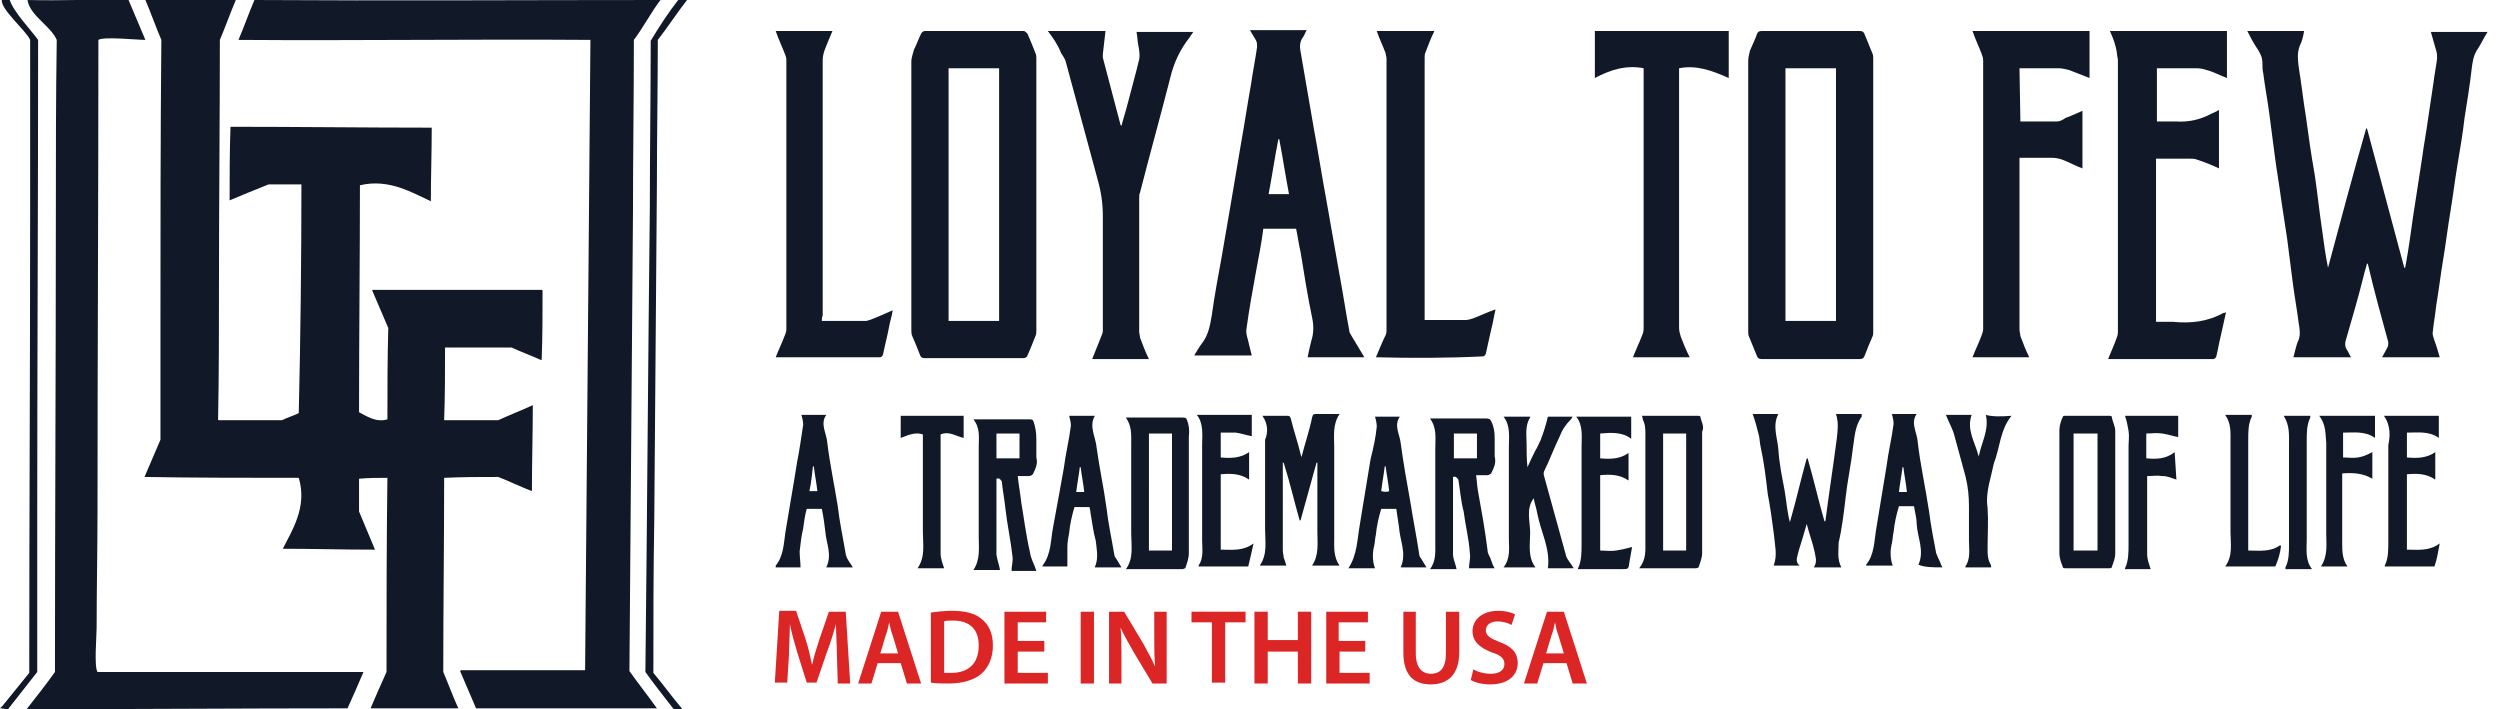 <?xml version="1.0" encoding="utf-8"?>
<!-- Generator: Adobe Illustrator 27.3.1, SVG Export Plug-In . SVG Version: 6.00 Build 0)  -->
<svg version="1.1" id="Layer_1" xmlns="http://www.w3.org/2000/svg" xmlns:xlink="http://www.w3.org/1999/xlink" x="0px" y="0px"
	 viewBox="0 0 282 80" style="enable-background:new 0 0 282 80;" xml:space="preserve">
<style type="text/css">
	.st0{fill-rule:evenodd;clip-rule:evenodd;fill:#111827;}
	.st1{fill:#111827;}
	.st2{fill:#DC2626;}
</style>
<g id="Layer_1_00000083784057974130709740000017094615229087485339_">
	<path class="st0" d="M0.2,0c0.3,0,0.6,0,0.9,0c0.4,1.3,2.4,3.4,3.2,4.5c0,18.2-0.1,36.3-0.1,54.5v16.8L0.9,80
		c-0.3,0-0.6-0.1-0.9-0.1l0.3-0.3c1-1.2,2-2.5,3-3.7c0-17.5,0.1-34.9,0.1-52.4v-19C2.9,3.4,0.1,1.1,0.2,0z"/>
	<path class="st0" d="M3.1,0c3.8,0.1,7.6-0.1,11.4,0c0.6,1.4,1.3,3.1,1.9,4.5c-1,0-4.7-0.4-5.3,0c0,17.6-0.1,35.4-0.1,53
		c0,4.5-0.1,8.9-0.1,13.3c0,1-0.3,4.4,0.1,5h30c-0.6,1.4-1.2,2.8-1.8,4.1C27.2,79.9,15.1,80,3,80c1.1-1.4,2.2-2.8,3.2-4.2
		c0-17.1,0.1-34.3,0.1-51.4c0-6.6,0-13.3,0.1-19.9C5.7,2.9,3.4,1.8,3.1,0z"/>
	<path class="st0" d="M34,20.8h-3.7c-1.5,0.6-3,1.2-4.4,1.8c0-2.8,0-5.5,0.1-8.3c7.6,0,15.1,0.1,22.7,0.1c0,2.8-0.1,5.5-0.1,8.3
		c-2-0.9-4.7-2.6-8-1.8c0,8.5-0.1,17-0.1,25.6c0.8,0.4,1.9,1.2,3.2,0.8c0-3.5,0-6.9,0.1-10.3c-0.6-1.4-1.2-2.8-1.8-4.2v-0.1h19.1
		c0,0,0.1,0,0.1,0.1c0,2.6,0,5.2-0.1,7.8H61c-1.1-0.5-2.2-0.9-3.3-1.4h-7.5c0,2.7,0,5.5-0.1,8.2h6.1c1.3-0.6,2.6-1.1,3.9-1.7
		c0,3.2-0.1,6.5-0.1,9.7c-1.3-0.5-2.5-1.1-3.8-1.6c-2,0-4,0-6.1,0.1c0,7.3-0.1,14.6-0.1,21.9c0.6,1.4,1.1,2.8,1.7,4.1h-9.9
		c0.6-1.4,1.2-2.8,1.8-4.1c0-7.3,0-14.6,0.1-21.9c-1.1,0-2.1,0-3.2,0.1v3.7c0.6,1.4,1.2,2.9,1.8,4.3H42c-3.4,0-6.7-0.1-10.1-0.1
		c1-2,2.8-4.7,1.8-8c-5.8,0-11.6,0-17.4-0.1c0.6-1.4,1.2-2.8,1.8-4.2V36.7c0-10.8,0-21.4,0.1-32.2C17.6,3.1,17,1.4,16.4,0l0,0
		c3.4,0,6.8,0,10.2,0c-0.6,1.4-1.2,3.1-1.8,4.5c0,9.2-0.1,18.4-0.1,27.6c0,5.1,0,10.1-0.1,15.2c0,0,0,0.1,0.1,0.1h7.1
		c0.6-0.3,1.3-0.5,1.9-0.8C33.9,38.1,34,29.4,34,20.8z"/>
	<path class="st0" d="M66.6,4.5c-13.2-0.1-26.5,0.1-39.7,0c0.6-1.4,1.2-3.1,1.8-4.5c15.3,0.1,30.7,0,46,0c-0.1,0.1-0.1-0.1-0.2,0
		c-1,1.3-2,3.2-3,4.5c0,6.5-0.1,13-0.1,19.5L71,75.7c1,1.4,2.1,2.8,3.1,4.2H53.7c-0.6-1.4-1.2-2.8-1.8-4.2l0.1-0.1h14
		C66.2,52,66.4,28.2,66.6,4.5z"/>
	<path class="st0" d="M76.5,0h1c-1.1,1.4-2.2,3.1-3.3,4.5c0,5.3-0.1,10.7-0.1,16C74,33.3,73.9,46,73.8,58.8
		c-0.1,5.7-0.1,11.4-0.1,17.1c1.1,1.3,2.1,2.7,3.2,4V80H76c-1.1-1.4-2.2-2.8-3.2-4.2c0.2-17.5,0.3-34.9,0.5-52.4
		c0-6.3,0.1-12.6,0.1-18.8C74.3,3.1,75.4,1.4,76.5,0z"/>
	<path class="st1" d="M275.2,40.3h-6.5c0.2-0.4,0.4-0.7,0.6-1.1c0.1-0.2,0.1-0.4,0.1-0.6c-0.8-2.9-1.6-5.8-2.3-8.8c0,0,0,0-0.1-0.1
		c-0.1,0.5-0.3,1-0.4,1.5c-0.6,2.4-1.3,4.8-2,7.2c-0.1,0.3-0.1,0.7,0.1,1s0.3,0.6,0.5,0.9h-6.5c0.2-0.7,0.3-1.4,0.6-2
		c0.2-0.6,0.1-1.2,0-1.8c-0.2-1.6-0.5-3.2-0.7-4.8L258,27l-0.7-4.6c-0.2-1.6-0.5-3.2-0.7-4.8L256,13c-0.2-1.6-0.5-3.1-0.7-4.7
		c-0.1-0.4-0.1-0.8-0.1-1.2c0-0.7-0.3-1.2-0.7-1.8s-0.7-1.2-1-1.8h6.4c-0.1,0.6-0.2,1.1-0.5,1.7c-0.3,0.8-0.2,1.6-0.1,2.4
		c0.3,1.8,0.5,3.7,0.8,5.5c0.3,2.2,0.6,4.4,1,6.6c0.3,2,0.5,4,0.8,6c0.2,1.5,0.4,3,0.7,4.5c1.4-5.2,2.8-10.5,4.3-15.7h0.1
		c1.4,5.2,2.8,10.5,4.2,15.7c0,0,0,0,0.1,0c0.1-0.5,0.2-1.1,0.3-1.7c0.3-1.8,0.5-3.6,0.8-5.4l0.8-5.2c0.2-1.5,0.5-3.1,0.7-4.6
		c0.2-1.3,0.4-2.7,0.6-4c0.1-0.9,0.3-1.8,0.4-2.7c0-0.3,0-0.6-0.1-0.9c-0.2-0.7-0.4-1.4-0.6-2.1h6.4c-0.4,0.6-0.7,1.3-1.1,1.9
		c-0.5,0.7-0.6,1.5-0.7,2.3c-0.2,1.8-0.5,3.6-0.8,5.5c-0.2,1.8-0.5,3.5-0.8,5.3s-0.5,3.5-0.8,5.3s-0.5,3.5-0.8,5.3s-0.5,3.5-0.8,5.3
		c-0.1,1-0.3,2-0.4,3.1c0,0.2,0.1,0.5,0.2,0.8C274.8,38.9,275,39.6,275.2,40.3L275.2,40.3z M238,3.5h13.2v5.3
		c-0.8-0.3-1.5-0.7-2.3-0.9c-0.3-0.1-0.7-0.2-1.1-0.2c-1.5,0-3,0-4.5,0v6c0.7,0,1.4,0,2.1,0c1.5,0.1,2.8-0.2,4.1-0.9
		c0.2-0.1,0.5-0.2,0.8-0.4V19c-0.8-0.4-1.6-0.7-2.5-1c-0.2-0.1-0.5-0.1-0.7-0.1c-1.3,0-2.6,0-3.9,0v18.4h0.9c0.3,0,0.7,0,1,0
		c2,0.2,3.9,0,5.7-1c0.1,0,0.2,0,0.3-0.1c-0.2,0.9-0.4,1.8-0.6,2.7c-0.2,0.8-0.3,1.5-0.5,2.3c0,0.1-0.2,0.3-0.3,0.3
		c-3.9,0-7.8,0-11.8,0c0,0,0,0-0.1,0c0.3-0.8,0.7-1.6,1-2.5c0.1-0.2,0.1-0.5,0.1-0.7c0-10.1,0-20.3,0-30.5c0-0.2-0.1-0.5-0.1-0.7
		C238.7,5.2,238.4,4.4,238,3.5L238,3.5z M227.9,13.7c1.4,0,2.8,0,4.1,0c0.4,0,0.7-0.2,1-0.4c0.6-0.2,1.2-0.5,1.9-0.8V19
		c-0.8-0.3-1.5-0.7-2.3-1c-0.3-0.1-0.7-0.2-1.1-0.2c-1.2,0-2.4,0-3.7,0v0.5c0,6.3,0,12.6,0,18.9c0,0.2,0.1,0.5,0.1,0.7
		c0.3,0.8,0.6,1.6,1,2.4h-6.4c0.3-0.8,0.7-1.6,1-2.4c0.1-0.3,0.2-0.5,0.2-0.8c0-10.1,0-20.2,0-30.3c0-0.3-0.1-0.5-0.2-0.8
		c-0.3-0.8-0.7-1.6-1-2.5h13.2v5.3c-0.8-0.3-1.5-0.6-2.3-0.9c-0.4-0.1-0.8-0.2-1.2-0.2c-1.5,0-2.9,0-4.4,0L227.9,13.7L227.9,13.7z
		 M118.2,3.5h6.5c-0.1,0.9-0.2,1.7-0.3,2.6c0,0.1,0,0.3,0,0.4l2,7.6c0,0,0,0,0.1,0.1c0.2-0.8,0.5-1.7,0.7-2.5c0.4-1.6,0.9-3.3,1.3-5
		c0.1-0.5,0-1.1-0.1-1.6s-0.1-1-0.2-1.5h6.4c-0.1,0.2-0.3,0.4-0.4,0.6c-1.1,1.4-1.8,2.9-2.2,4.6c-1.1,4.3-2.3,8.6-3.4,12.9
		c-0.1,0.2-0.1,0.4-0.1,0.7c0,5,0,10,0,15c0,0.2,0.1,0.5,0.1,0.7c0.3,0.8,0.6,1.6,1,2.4h-6.4c0.3-0.8,0.7-1.7,1-2.5
		c0.1-0.2,0.2-0.5,0.2-0.7c0-4.3,0-8.6,0-12.9c0-1.5-0.2-2.8-0.6-4.2c-1.2-4.4-2.4-8.9-3.6-13.3c-0.1-0.3-0.3-0.6-0.5-0.9
		C119.3,5,118.8,4.3,118.2,3.5z M189.4,7.7v0.6c0,9.5,0,19.1,0,28.7c0,0.3,0.1,0.7,0.2,1c0.3,0.8,0.6,1.5,1,2.3h-6.4
		c0.3-0.8,0.7-1.6,1-2.4c0.1-0.2,0.2-0.5,0.2-0.8c0-9.7,0-19.4,0-29.1V7.7c-2-0.4-3.8,0.2-5.5,1.1V3.5H195v5.3
		C193.2,8,191.4,7.3,189.4,7.7L189.4,7.7z M92.7,36.2c1.7,0,3.3,0,5,0c0.1,0,0.3-0.1,0.4-0.1c0.8-0.3,1.7-0.7,2.6-1.1
		c-0.1,0.7-0.3,1.2-0.4,1.8c-0.2,1.1-0.5,2.2-0.7,3.2c0,0.1-0.2,0.3-0.3,0.3c-3.9,0-7.8,0-11.7,0h-0.1c0.3-0.8,0.7-1.6,1-2.4
		c0.1-0.2,0.2-0.5,0.2-0.7c0-10.2,0-20.3,0-30.5c0-0.2-0.1-0.5-0.2-0.7c-0.3-0.8-0.7-1.6-1-2.5h6.4c-0.3,0.7-0.6,1.4-0.9,2.2
		c-0.1,0.3-0.2,0.7-0.2,1.1c0,9.6,0,19.2,0,28.8C92.7,35.8,92.7,36,92.7,36.2z M155.2,40.3c0.4-0.9,0.7-1.7,1.1-2.5
		c0.1-0.2,0.1-0.4,0.1-0.7c0-10.2,0-20.3,0-30.5c0-0.2-0.1-0.4-0.1-0.6c-0.3-0.8-0.7-1.6-1-2.5h6.5c-0.4,0.8-0.7,1.6-1,2.4
		c-0.1,0.2-0.1,0.4-0.1,0.6c0,9.8,0,19.5,0,29.3v0.3h0.5c1.4,0,2.8,0,4.1,0c0.3,0,0.6-0.1,0.9-0.2c0.8-0.3,1.6-0.7,2.5-1
		c-0.2,0.8-0.3,1.6-0.5,2.3c-0.2,0.9-0.4,1.8-0.6,2.7c0,0.1-0.2,0.3-0.3,0.3C163.2,40.4,159.2,40.4,155.2,40.3L155.2,40.3z M116.8,6
		c-0.3-0.8-0.6-1.5-0.9-2.2c-0.1-0.1-0.3-0.3-0.4-0.3c-3.7,0-7.4,0-11.2,0c-0.1,0-0.3,0.1-0.4,0.3c-0.3,0.6-0.5,1.2-0.8,1.8
		c-0.1,0.4-0.3,0.9-0.3,1.3c0,5,0,10,0,15v15.3c0,0.2,0,0.5,0.1,0.7c0.3,0.7,0.6,1.4,0.9,2.2c0.1,0.2,0.2,0.3,0.5,0.3
		c3.7,0,7.4,0,11.1,0c0.3,0,0.4-0.1,0.5-0.3c0.3-0.7,0.6-1.4,0.9-2.2c0.1-0.2,0.1-0.4,0.1-0.6c0-10.2,0-20.5,0-30.7
		C116.9,6.4,116.9,6.2,116.8,6L116.8,6z M112.7,36.2H107V7.7h5.7V36.2z M211.3,6.6c0-0.2,0-0.4-0.1-0.6c-0.3-0.7-0.6-1.5-0.9-2.2
		c-0.1-0.2-0.2-0.3-0.5-0.3c-3.7,0-7.4,0-11.1,0c-0.3,0-0.4,0.1-0.5,0.3c-0.2,0.6-0.5,1.2-0.8,1.9c-0.1,0.4-0.2,0.8-0.2,1.2
		c0,5,0,10,0,15.1v15.4c0,0.2,0,0.4,0.1,0.6c0.3,0.7,0.6,1.5,0.9,2.2c0.1,0.2,0.2,0.3,0.5,0.3c3.7,0,7.4,0,11.1,0
		c0.3,0,0.4-0.1,0.5-0.3c0.3-0.8,0.6-1.5,0.9-2.2c0.1-0.2,0.1-0.3,0.1-0.5C211.3,27,211.3,16.8,211.3,6.6L211.3,6.6z M207.1,36.2
		h-5.7V7.7h5.7V36.2z M147.5,40.3h6.4c-0.5-0.8-1-1.7-1.5-2.5c-0.1-0.2-0.2-0.3-0.2-0.5c-0.4-2.1-0.7-4.2-1.1-6.3
		c-0.5-2.8-1-5.7-1.5-8.5c-0.5-2.7-0.9-5.3-1.4-8c-0.5-2.9-1-5.8-1.5-8.7c-0.1-0.5-0.1-1,0.2-1.5c0.2-0.2,0.3-0.6,0.5-0.9H141
		c0.2,0.4,0.5,0.8,0.7,1.2c0.1,0.2,0.1,0.5,0.1,0.7c-0.2,1.4-0.5,2.9-0.7,4.3c-0.4,2.2-0.7,4.3-1.1,6.5l-1.1,6.5l-1.1,6.4
		c-0.4,2.2-0.8,4.3-1.1,6.5c-0.2,1.2-0.4,2.3-1.1,3.2c-0.3,0.4-0.6,0.9-0.9,1.4h6.5c-0.1-0.4-0.2-0.8-0.3-1.2
		c-0.1-0.6-0.4-1.2-0.3-1.8c0.3-2.2,0.7-4.4,1.1-6.6c0.3-1.6,0.6-3.1,0.8-4.7h3.7c0.2,0.9,0.3,1.8,0.5,2.6c0.4,2.5,0.8,5,1.3,7.4
		c0.2,0.9,0.2,1.8-0.1,2.7C147.7,39.3,147.6,39.8,147.5,40.3L147.5,40.3z M143.1,21.9c0.4-2.1,0.7-4.2,1.1-6.2h0.1
		c0.4,2.1,0.7,4.1,1.1,6.2C145.4,21.9,143.1,21.9,143.1,21.9z"/>
	<g>
		<path class="st2" d="M94.4,73.8c0-1-0.1-2.3-0.1-3.4l0,0c-0.3,1-0.6,2.1-1,3.1L92.1,77H91l-1.1-3.5c-0.3-1-0.6-2.1-0.8-3.1l0,0
			c0,1.1-0.1,2.3-0.1,3.4L88.8,77h-1.4l0.5-8.1h1.9l1.1,3.3c0.3,0.9,0.5,1.9,0.7,2.8l0,0c0.2-0.9,0.5-1.9,0.8-2.8l1.1-3.2h1.9
			l0.5,8.1h-1.4L94.4,73.8z"/>
		<path class="st2" d="M99,74.8l-0.7,2.3h-1.5l2.6-8.1h1.9l2.6,8.1h-1.6l-0.7-2.3H99z M101.3,73.7l-0.6-2c-0.2-0.5-0.3-1-0.4-1.5
			l0,0c-0.1,0.5-0.2,1-0.4,1.5l-0.6,2H101.3z"/>
		<path class="st2" d="M105,69.1c0.6-0.1,1.5-0.2,2.4-0.2c1.5,0,2.6,0.3,3.3,0.9c0.8,0.6,1.3,1.6,1.3,3s-0.5,2.5-1.3,3.2
			s-2.1,1.1-3.7,1.1c-0.9,0-1.5,0-2-0.1C105,77,105,69.1,105,69.1z M106.5,75.9c0.2,0,0.5,0,0.8,0c1.9,0,3.1-1,3.1-3.1
			c0-1.8-1-2.8-2.9-2.8c-0.5,0-0.8,0-1,0.1V75.9z"/>
		<path class="st2" d="M117.8,73.5h-3v2.4h3.4v1.2h-4.9V69h4.7v1.2h-3.2v2.1h3V73.5z"/>
		<path class="st2" d="M123.4,69v8.1h-1.5V69H123.4z"/>
		<path class="st2" d="M125.1,77.1V69h1.7l2.1,3.5c0.5,0.9,1,1.8,1.4,2.7l0,0c-0.1-1.1-0.1-2.1-0.1-3.4V69h1.4v8.1H130l-2.1-3.5
			c-0.5-0.9-1.1-1.9-1.5-2.8l0,0c0.1,1,0.1,2.1,0.1,3.4v2.9H125.1z"/>
		<path class="st2" d="M136.7,70.2h-2.3V69h6.1v1.2h-2.3V77h-1.5V70.2z"/>
		<path class="st2" d="M143,69v3.2h3.4V69h1.5v8.1h-1.5v-3.6H143v3.6h-1.5V69H143z"/>
		<path class="st2" d="M154.1,73.5h-3v2.4h3.4v1.2h-4.9V69h4.7v1.2H151v2.1h3v1.2H154.1z"/>
		<path class="st2" d="M159.7,69v4.7c0,1.6,0.7,2.3,1.7,2.3c1.1,0,1.7-0.7,1.7-2.3V69h1.5v4.6c0,2.5-1.3,3.6-3.2,3.6s-3.1-1-3.1-3.6
			V69H159.7z"/>
		<path class="st2" d="M166.2,75.5c0.5,0.3,1.2,0.5,2,0.5c0.9,0,1.5-0.4,1.5-1.1c0-0.6-0.4-1-1.4-1.3c-1.3-0.5-2.2-1.2-2.2-2.4
			c0-1.3,1.1-2.3,2.9-2.3c0.9,0,1.5,0.2,1.9,0.4l-0.4,1.2c-0.3-0.2-0.9-0.4-1.6-0.4c-0.9,0-1.3,0.5-1.3,1c0,0.6,0.5,0.9,1.5,1.3
			c1.4,0.5,2.1,1.2,2.1,2.4c0,1.3-1,2.4-3.1,2.4c-0.9,0-1.7-0.2-2.2-0.5L166.2,75.5z"/>
		<path class="st2" d="M174.1,74.8l-0.7,2.3h-1.5l2.6-8.1h1.9l2.6,8.1h-1.6l-0.7-2.3H174.1z M176.4,73.7l-0.6-2
			c-0.2-0.5-0.3-1-0.4-1.5l0,0c-0.1,0.5-0.2,1-0.4,1.5l-0.6,2H176.4z"/>
	</g>
</g>
<g id="Layer_2_00000038403298944074432020000010368451612413794978_">
	<path class="st1" d="M142.4,46.9c1,0,1.9,0,2.8,0c0.3,0,0.3,0.1,0.4,0.3c0.3,1.3,0.8,2.7,1.1,4c0,0.1,0.1,0.2,0.1,0.4
		c0.4-1.6,0.9-3,1.2-4.5c0.1-0.3,0.1-0.4,0.4-0.4c0.9,0,1.8,0,2.7,0c-0.8,1.2-0.6,2.5-0.6,3.7c0,3.5,0,6.9,0,10.3
		c0,1-0.1,2.1,0.6,3.1h-3.1c0.8-1.2,0.6-2.5,0.6-3.8c0-2.5,0-4.8,0-7.2v-0.6h-0.1l-1.8,6.5h-0.1c-0.6-2.1-1.1-4.3-1.8-6.5h-0.1
		c0,0.1,0,0.2,0,0.3c0,3.1,0,6.4,0,9.6c0,0.2,0.1,0.6,0.1,0.8c0.1,0.2,0.2,0.6,0.3,0.9h-3c0.9-1.3,0.6-2.7,0.6-4.1
		c0-3.4,0-6.7,0-10.1C143,48.9,143.1,47.9,142.4,46.9L142.4,46.9z M207.7,64h-3.1c0.4-0.6,0.2-1.1,0.1-1.7c-0.2-1-0.6-2-0.9-3.2
		c-0.3,1.1-0.6,2-0.9,3c0,0.1-0.1,0.3-0.1,0.4c-0.1,0.4-0.3,0.9,0.2,1.3h-2.9v-0.1c0.4-1.1,0.1-2.2,0-3.4c-0.2-1.6-0.4-3-0.7-4.6
		c-0.2-1.7-0.4-3.5-0.8-5.3c-0.1-0.4-0.1-0.9-0.2-1.3c-0.2-0.8-0.4-1.6-0.7-2.4h2.9c-0.7,1.3-0.1,2.7,0,4c0.1,1.6,0.4,3,0.7,4.6
		c0.2,1.2,0.3,2.5,0.6,3.6c0.7-2.4,1.2-4.7,1.9-7.2h0.1c0.7,2.4,1.2,4.7,1.9,7.1h0.1c0.4-3.1,0.9-6.3,1.3-9.4
		c0.1-0.9,0.2-1.8-0.1-2.7h2.9V47c-0.8,1.1-0.8,2.4-1,3.6c-0.2,1.8-0.6,3.6-0.8,5.4c-0.2,1.7-0.4,3.5-0.8,5.2
		C207.4,62.1,207.2,63,207.7,64L207.7,64z M169.6,64c0.8-1,0.6-2.2,0.6-3.2c0-3.5,0-6.9,0-10.4c0-1.1,0.2-2.4-0.6-3.4h3
		c0,0,0,0,0,0.1c-0.6,0.9-0.4,2-0.4,3c0,0.9,0,1.7,0.1,2.6c0.3-0.7,0.6-1.3,0.9-1.9c0.2-0.3,0.4-0.8,0.6-1.2
		c0.3-0.8,0.6-1.7,0.8-2.6h2.8c-0.1,0.1-0.1,0.2-0.2,0.3c-0.6,0.6-1,1.2-1.3,2c-0.6,1.2-1.1,2.6-1.7,3.8c-0.1,0.2-0.1,0.4,0,0.7
		c0.8,2.9,1.6,5.8,2.4,8.7c0.1,0.6,0.6,1,0.9,1.6h-2.9c0.3-2.2-0.8-4.1-1.2-6.2c-0.1-0.6-0.3-1.1-0.4-1.7c-0.9,1.2-0.4,2.6-0.4,3.9
		s-0.3,2.7,0.6,3.9C171.7,64,170.7,64,169.6,64z M137.7,48.8v2.8c1.1,0.1,2.2,0.1,3.2-0.6v3.1c-1-0.7-2.1-0.7-3.2-0.6v8.5
		c1.2,0,2.5,0.2,3.7-0.7c-0.2,0.9-0.4,1.8-0.6,2.6h-5.6v-0.1c0.6-0.9,0.4-1.9,0.4-2.8c0-3.6,0-7.2,0-10.8c0-1.1,0.2-2.4-0.6-3.4h6.2
		v2.4c-0.6-0.1-1.1-0.3-1.8-0.4C139,48.8,138.4,48.8,137.7,48.8L137.7,48.8z M180.5,48.9v2.8c1.1,0.1,2.2,0.1,3.2-0.6v3.1
		c-1-0.7-2.1-0.7-3.2-0.6v8.5c0.6,0,1.2,0.1,1.8,0s1.1-0.2,1.8-0.4c-0.1,0.6-0.2,1.1-0.3,1.7c-0.1,0.8-0.1,0.8-0.9,0.8H178
		c0-0.1,0-0.1,0-0.1c0.4-0.8,0.4-1.8,0.4-2.7c0-3.7,0-7.3,0-11c0-1.1,0.2-2.4-0.6-3.4h6.2v2.5C183,48.7,181.7,48.8,180.5,48.9
		L180.5,48.9z M268.9,46.9h6.2v2.5c-1.1-0.8-2.4-0.6-3.6-0.6v2.8c1.1,0.1,2.2,0.1,3.2-0.6v3.1c-1-0.7-2.1-0.7-3.2-0.6v8.5
		c1.2,0,2.5,0.2,3.7-0.7c-0.2,1-0.3,1.8-0.6,2.6H269v-0.1c0.4-0.8,0.4-1.7,0.4-2.6c0-3.7,0-7.3,0-11C269.6,49.3,269.7,48,268.9,46.9
		z M245.5,54.1c-0.6-0.2-1-0.4-1.6-0.4c-0.6-0.1-1.1,0-1.7,0c0,0.2,0,0.3,0,0.6c0,2.8,0,5.5,0,8.2c0,0.6,0.2,1.1,0.4,1.7h-2.9v-0.1
		c0.4-0.8,0.4-1.8,0.4-2.7c0-3.7,0-7.3,0-11c0-0.6,0.1-1.2,0-1.8c-0.1-0.6-0.2-1.1-0.4-1.7h6v2.4c-0.6-0.1-1.1-0.3-1.8-0.4
		c-0.7-0.1-1.2,0-1.8,0v2.8c1.1,0.1,2.2,0.1,3.2-0.7L245.5,54.1L245.5,54.1z M261.6,46.9h6.3v2.5c-1.1-0.8-2.4-0.6-3.6-0.6v2.8
		c0.6,0,1.1,0.1,1.7,0c0.6-0.1,1-0.3,1.6-0.6v3c-1-0.6-2.1-0.7-3.4-0.6v0.6c0,2.4,0,4.8,0,7.2c0,0.9,0,1.9,0.6,2.7h-3
		c0.8-1.2,0.6-2.5,0.6-3.7c0-3.4,0-6.8,0-10.2C262.3,49,262.4,47.9,261.6,46.9L261.6,46.9z M226.9,46.9c-1.3,1.6-1.3,3.6-2,5.4
		c-0.1,0.4-0.2,0.9-0.3,1.3c-0.3,1.2-0.6,2.5-0.4,3.7c0.1,1.5,0,3,0,4.6c0,0.6,0,1.1,0.3,1.7c0.1,0.1,0.1,0.3,0.1,0.4h-2.9
		c0-0.1,0-0.1,0-0.1c0.6-0.9,0.4-1.9,0.4-2.9c0-1.3,0-2.6,0-3.9c0-1.1-0.1-2.2-0.4-3.4c-0.4-1.5-0.8-2.9-1.2-4.4
		c-0.2-0.9-0.7-1.7-1-2.5h2.9c-0.6,1.7,0.4,3.1,0.8,4.7c0.3-1.6,1.2-3,0.8-4.7C224.7,47,225.7,47,226.9,46.9z M101.6,46.9h7.1v2.5
		c-0.9-0.2-1.6-0.8-2.6-0.4c0,0.1,0,0.3,0,0.4c0,4.4,0,8.7,0,13c0,0.6,0.2,1.1,0.4,1.7h-3c0.9-1.3,0.6-2.7,0.6-4.1
		c0-3.5,0-6.9,0-10.4v-0.6c-0.9-0.3-1.7,0.1-2.5,0.4C101.6,49.4,101.6,46.9,101.6,46.9z M253.6,62.1c1.2,0,2.5,0.2,3.6-0.6l0.1,0.1
		c-0.1,0.8-0.3,1.5-0.6,2.2c0,0.1-0.1,0.1-0.2,0.1c-1.8,0-3.6,0-5.5,0c0.9-1.2,0.6-2.6,0.6-3.9c0-3.4,0-6.7,0-10.1
		c0-1.1,0.1-2.1-0.6-3.1h3V47c-0.4,0.8-0.4,1.7-0.4,2.6c0,3.9,0,7.8,0,11.8C253.6,61.7,253.6,61.9,253.6,62.1L253.6,62.1z
		 M257.6,46.9h3c0,0.1,0,0.1,0,0.2c-0.4,0.8-0.4,1.7-0.4,2.6c0,3.7,0,7.4,0,11.1c0,1.1-0.2,2.4,0.6,3.4h-3V64
		c0.4-0.8,0.4-1.7,0.4-2.6c0-3.7,0-7.4,0-11.1C258.2,49.1,258.3,48,257.6,46.9z M115.2,56.7c-0.1-1-0.3-2-0.4-3c0.4,0,0.9,0,1.3,0
		c0.1,0,0.3-0.1,0.4-0.2c0.3-0.6,0.6-1.2,0.4-1.9c0-0.7,0-1.5,0-2.1c0-0.7-0.1-1.3-0.3-1.9c-0.1-0.3-0.2-0.3-0.6-0.3
		c-1.9,0-3.8,0-5.8,0c-0.1,0-0.2,0-0.4,0c0.8,1,0.6,2.1,0.6,3.1c0,3.4,0,6.7,0,10.1c0,1.3,0.2,2.6-0.6,3.8h3
		c-0.1-0.6-0.3-1.1-0.4-1.7c0-2.7,0-5.5,0-8.2v-0.4c0.3-0.1,0.4,0,0.6,0.3c0.1,1,0.3,2,0.4,3c0.2,1.8,0.6,3.6,0.8,5.4
		c0.1,0.6-0.1,1.1-0.1,1.7h2.8c-0.2-0.7-0.6-1.3-0.7-2C115.7,60.2,115.5,58.4,115.2,56.7z M112.4,51.6v-2.7h2.6v2.8h-2.6V51.6z
		 M167.8,62.1c-0.3-2.4-0.7-4.6-1.1-6.8c-0.1-0.6-0.1-1.1-0.2-1.7c0.4,0,0.9,0,1.3,0c0.1,0,0.3-0.1,0.4-0.2c0.3-0.6,0.6-1.2,0.4-1.9
		c0-0.7,0-1.5,0-2.1c0-0.7-0.1-1.3-0.4-1.9c-0.1-0.2-0.2-0.3-0.6-0.3c-0.9,0-1.8,0-2.8,0h-3.5c0.8,1.1,0.6,2.2,0.6,3.4
		c0,3.6,0,7.1,0,10.6c0,1,0.1,2.1-0.6,3h3c-0.1-0.6-0.4-1.1-0.4-1.7c0-2.8,0-5.5,0-8.3v-0.4c0.4-0.1,0.4,0.1,0.6,0.3
		c0.2,1.2,0.3,2.5,0.6,3.6c0.2,1.6,0.6,3.1,0.7,4.7c0.1,0.6-0.1,1.1-0.1,1.7h2.9c-0.2-0.3-0.3-0.6-0.4-0.9
		C168.1,62.8,167.8,62.5,167.8,62.1L167.8,62.1z M164,51.6v-2.7h2.6v2.8H164V51.6z M191.8,47c0-0.1-0.2-0.1-0.3-0.1
		c-2.1,0-4.1,0-6.3,0c0.1,0.2,0.1,0.3,0.1,0.4c0.3,0.6,0.3,1.1,0.3,1.8c0,4,0,8,0,12c0,1,0.1,2-0.7,3c2.2,0,4.4,0,6.4,0
		c0.1,0,0.3-0.1,0.3-0.1c0.2-0.6,0.4-1.1,0.4-1.6c0-4.5,0-9.1,0-13.7C192.3,48.1,191.9,47.6,191.8,47z M190.2,62.1h-2.6V48.9h2.6
		V62.1z M133.9,47.4c-0.1-0.3-0.2-0.3-0.6-0.3c-1.9,0-3.8,0-5.7,0c-0.1,0-0.2,0-0.6,0c0.7,1,0.6,2,0.6,3.1c0,3.4,0,6.6,0,10
		c0,1.3,0.3,2.8-0.6,4c2.2,0,4.3,0,6.4,0c0.1,0,0.2-0.1,0.3-0.1c0.2-0.6,0.4-1.1,0.4-1.7c0-4.4,0-8.7,0-13.1
		C134.2,48.5,134.1,47.9,133.9,47.4z M132.2,62.1h-2.6V48.9h2.6V62.1z M238.2,47c0-0.1-0.2-0.1-0.3-0.1c-1.7,0-3.2,0-4.9,0
		c-0.1,0-0.3,0-0.3,0.1c-0.2,0.4-0.4,1-0.4,1.5c0,2.4,0,4.6,0,6.9s0,4.7,0,7.1c0,0.4,0.2,1,0.4,1.5c0,0.1,0.2,0.1,0.3,0.1
		c1.7,0,3.2,0,4.9,0c0.1,0,0.3,0,0.3-0.1c0.2-0.6,0.4-1,0.4-1.6c0-4.6,0-9.2,0-13.8C238.6,48.1,238.3,47.6,238.2,47z M236.6,62.1
		h-2.7V48.9h2.7V62.1z M123.5,64h3c-0.2-0.3-0.4-0.7-0.6-1c-0.1-0.1-0.2-0.3-0.2-0.4c-0.3-1.8-0.7-3.6-0.9-5.4
		c-0.3-2.2-0.8-4.5-1.1-6.7c-0.1-1.2-0.9-2.4-0.2-3.6h-2.9c0.1,0.4,0.2,0.8,0.2,1.1c-0.2,1.6-0.6,3.2-0.8,4.8
		c-0.4,2.2-0.8,4.5-1.2,6.6c-0.3,1.5-0.2,3.1-1.2,4.4v0.1h2.8c0-0.8,0-1.5,0-2.2c0-0.6,0.1-1,0.2-1.6c0.1-1,0.3-1.9,0.6-2.9h1.7
		c0,0.2,0.1,0.3,0.1,0.6c0.2,1.1,0.3,2.1,0.6,3.2c0.1,0.9,0.3,1.8,0,2.7C123.5,63.9,123.5,64,123.5,64L123.5,64z M121.4,55.5
		c0.1-0.9,0.3-1.9,0.4-2.8c0,0,0,0,0.1,0c0.1,0.9,0.3,1.8,0.4,2.8C122.1,55.5,121.8,55.5,121.4,55.5L121.4,55.5z M160.9,64
		c-0.2-0.3-0.4-0.7-0.6-1c-0.1-0.1-0.2-0.3-0.2-0.4c-0.3-2-0.7-4-1-5.9c-0.4-2.2-0.8-4.5-1.1-6.7c-0.1-1-0.8-2-0.1-3h-2.8
		c0.1,0.3,0.2,0.8,0.2,1.1c-0.1,1.2-0.4,2.5-0.7,3.7c-0.4,2.5-0.8,4.8-1.2,7.3c-0.3,1.7-0.3,3.5-1.3,5h3c-0.3-0.8-0.3-1.7-0.1-2.5
		c0.1-0.4,0.1-0.9,0.2-1.3c0.1-1,0.3-1.9,0.6-2.9h1.7c0.1,0.7,0.2,1.3,0.3,2c0.1,1.6,0.9,3,0.2,4.6C158.9,64,159.8,64,160.9,64
		L160.9,64z M155.8,55.4c0.1-0.9,0.3-1.9,0.4-2.8c0,0,0,0,0.1,0c0.1,0.9,0.3,1.8,0.4,2.8C156.5,55.5,156.2,55.5,155.8,55.4
		L155.8,55.4z M96.2,64c-0.2-0.4-0.7-0.9-0.8-1.5c-0.3-1.8-0.7-3.6-0.9-5.4c-0.4-2.5-0.9-4.8-1.2-7.3c-0.1-1-0.8-2-0.1-3h-2.8
		c0.1,0.3,0.2,0.8,0.2,1.1c-0.2,1.3-0.4,2.8-0.7,4.3c-0.4,2.6-0.9,5.3-1.3,7.8c-0.2,1.3-0.2,2.7-1.1,3.8V64h2.8
		c0-0.6-0.1-1.2-0.1-1.8c0.1-0.9,0.2-1.8,0.4-2.6c0.1-0.8,0.2-1.5,0.4-2.2h1.7c0.2,0.9,0.3,1.8,0.4,2.6c0.1,1.3,0.8,2.6,0.1,4
		C94.2,64,95.2,64,96.2,64L96.2,64z M91.3,55.4c0.2-0.9,0.3-1.9,0.4-2.8h0.1c0.1,0.9,0.3,1.9,0.4,2.8H91.3z M219.1,64
		c-0.1-0.2-0.2-0.4-0.3-0.7c-0.1-0.2-0.3-0.6-0.4-0.9c-0.3-1.6-0.6-3.1-0.8-4.7c-0.4-2.7-1-5.3-1.3-8c-0.1-1-0.8-2-0.1-3h-2.8
		c0.1,0.3,0.2,0.8,0.2,1.1c-0.2,1.6-0.6,3.2-0.8,4.8c-0.4,2.5-0.8,4.8-1.2,7.3c-0.2,1.3-0.2,2.7-1.1,3.8v0.1h3
		c-0.3-0.8-0.3-1.7-0.1-2.5c0.1-0.4,0.1-0.9,0.2-1.3c0.1-1,0.3-1.9,0.6-2.9h1.7c0.1,0.7,0.3,1.3,0.3,2c0.1,1.6,0.9,3,0.2,4.6
		C217.1,64,218.1,64,219.1,64L219.1,64z M214.2,55.5c0.1-0.9,0.3-1.9,0.4-2.8c0,0,0,0,0.1,0c0.1,0.9,0.3,1.8,0.4,2.8H214.2
		L214.2,55.5z"/>
</g>
</svg>
